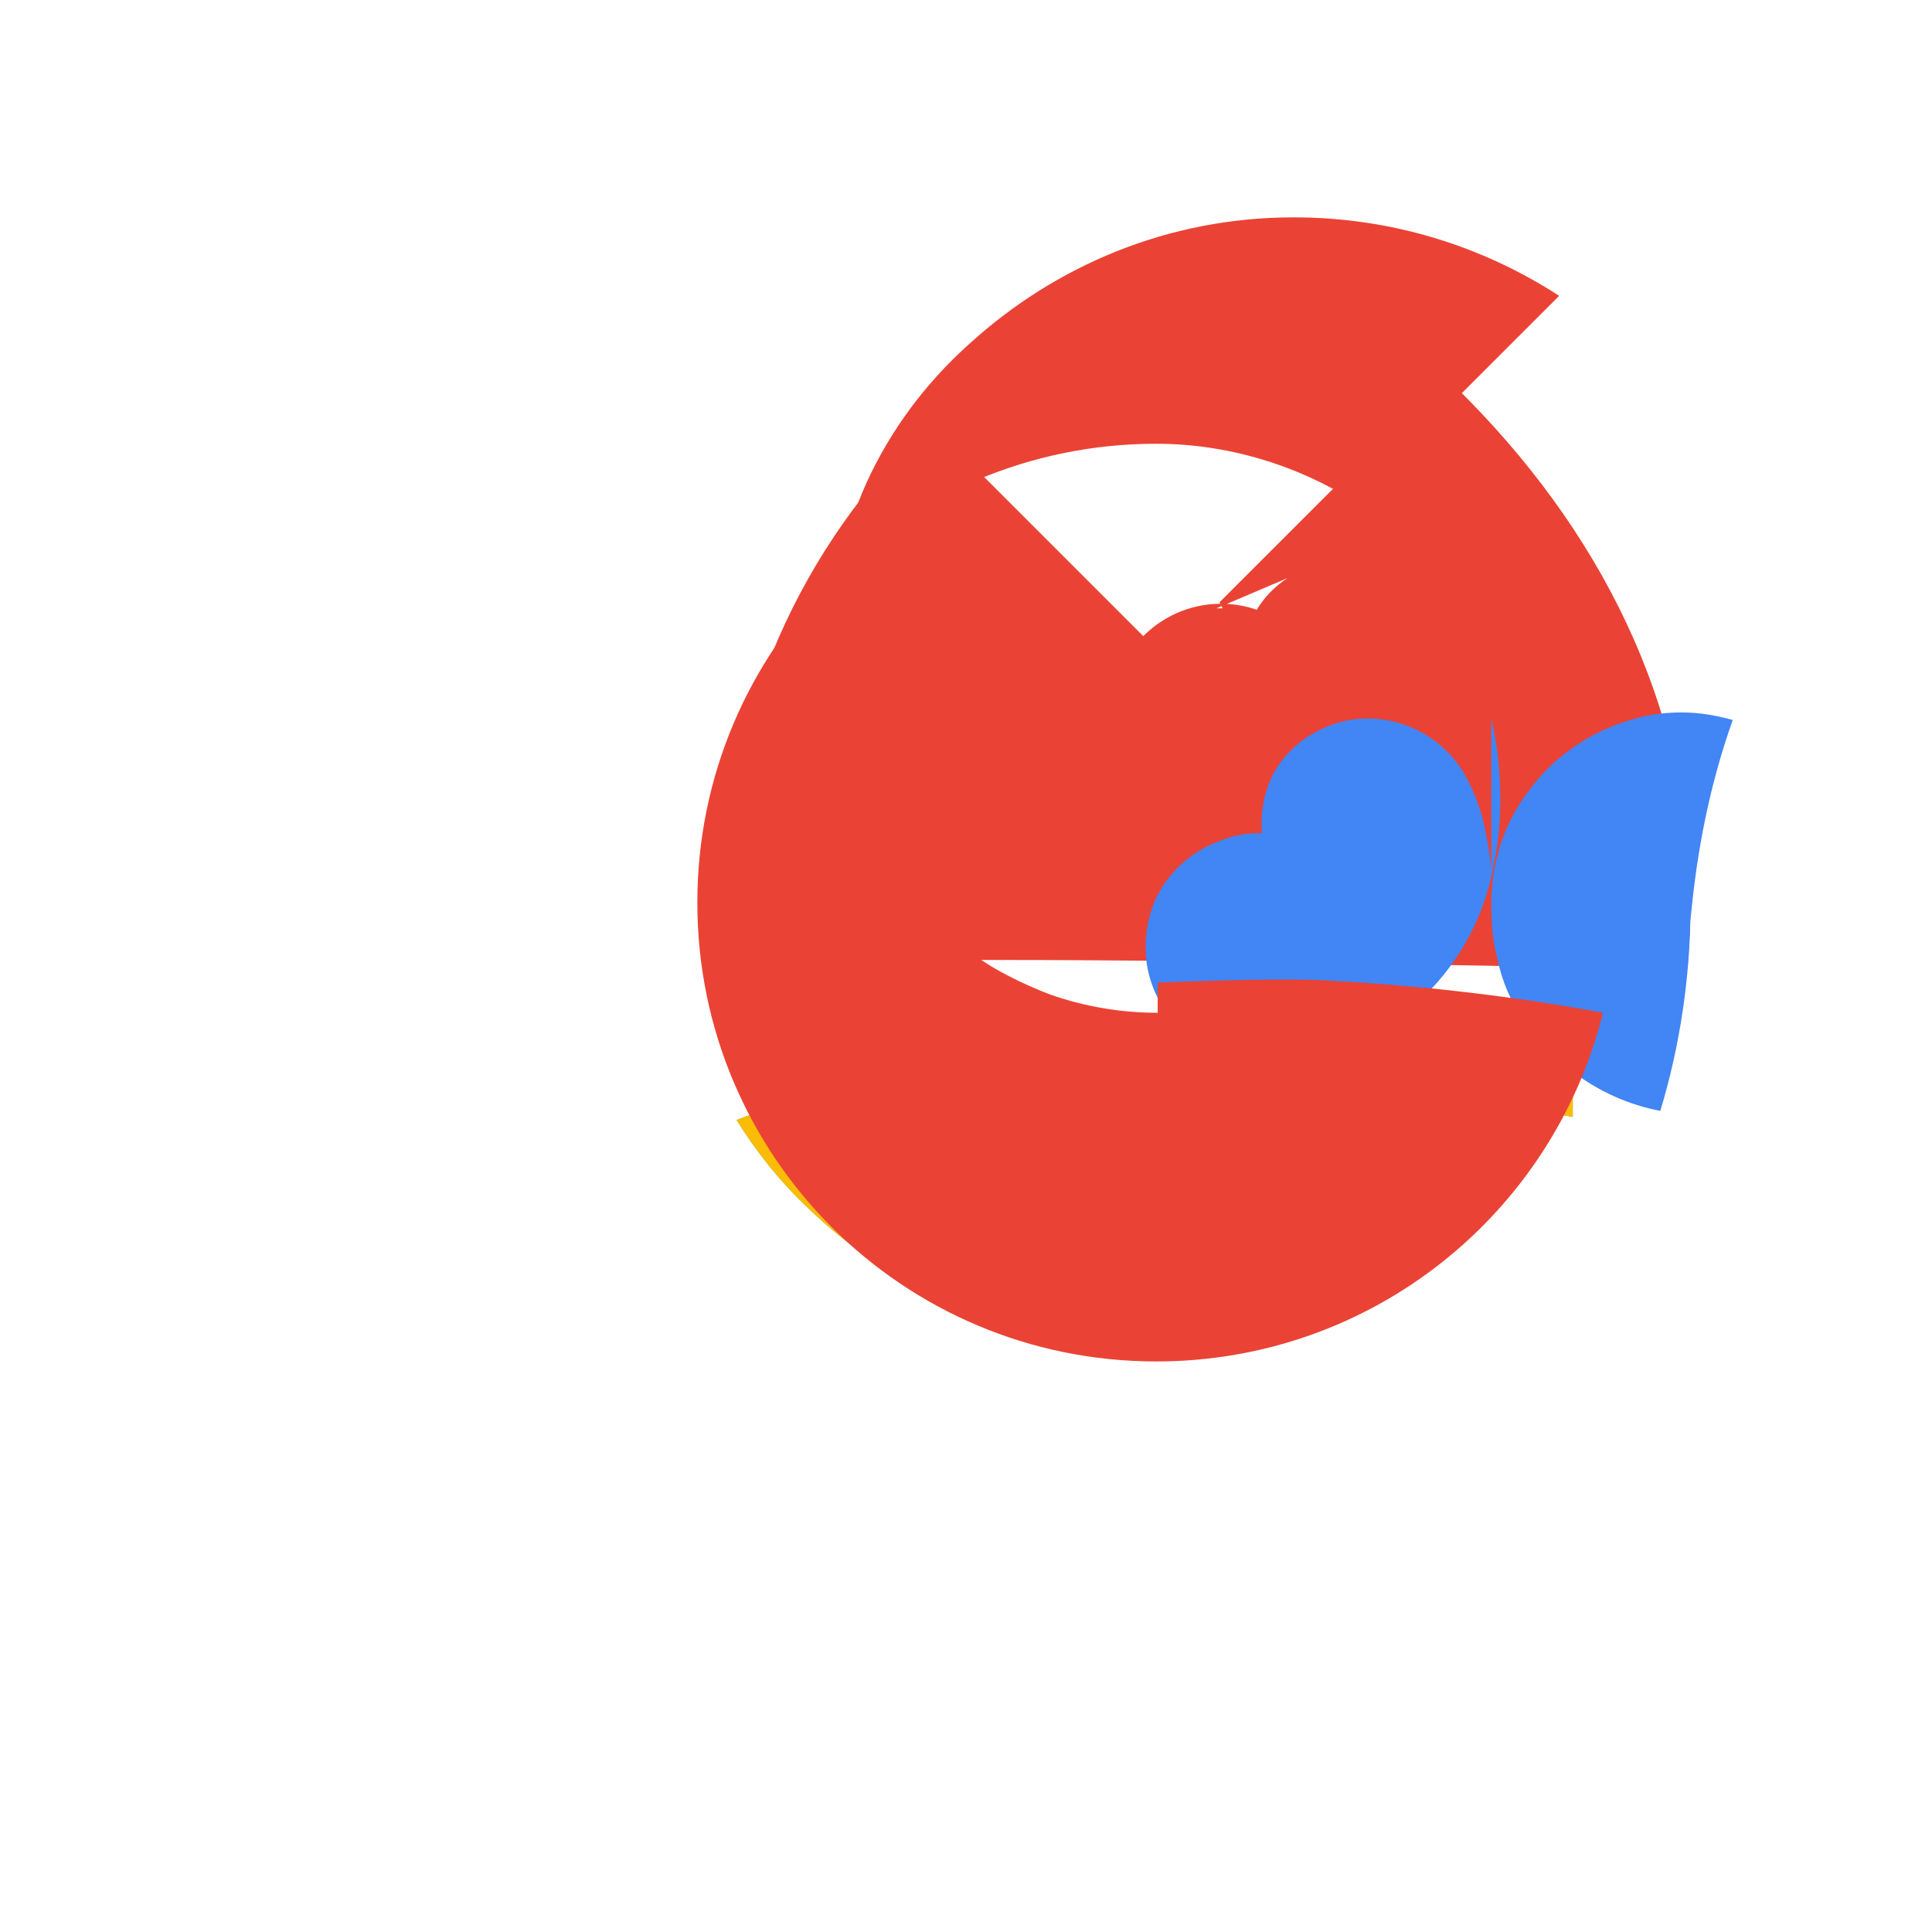 <?xml version="1.0" encoding="UTF-8" standalone="no"?>
<svg xmlns="http://www.w3.org/2000/svg" viewBox="0 0 128 128">
  <path fill="#EA4335" d="M80.6 40.3h.4l-.2-.4 14.6-14.6 1 .3C106 35 112 46.8 112 60c0 1.4-.1 2.8-.2 4.2-8.8-.1-29.3-.6-45.9-.6-8.7 0-14.3.2-17.9.4 0-1.3-.1-2.7-.1-4 0-12.6 5.2-23.9 13.7-32l14.4 14.4-.4-.1c1.3-1.4 3.2-2.3 5.3-2.3 4 0 7.3 3.3 7.3 7.3 0 .5-.1 1.1-.2 1.6-2.9-.1-5.5-2.7-5.5-5.6-.1-2 1.1-3.9 2.8-5z"/>
  <path fill="#4285F4" d="M112 60c0 4.7-.7 9.3-2 13.6-2.1-.4-4.1-1.3-5.8-2.6-2.5-1.8-4.4-4.5-5-7.5-.3-1.1-.4-2.3-.4-3.5 0-1.1.1-2.2.4-3.3.5-2 1.5-3.7 2.8-5.2 1.5-1.7 3.5-3 5.7-3.7 1.2-.4 2.4-.6 3.7-.6 1.2 0 2.3.2 3.4.5-1.5 4.2-2.4 8.7-2.8 13.3z"/>
  <path fill="#34A853" d="M104.2 71c-1.6 3.3-3.9 6.3-6.5 8.9-1.4 1.4-3 2.7-4.7 3.8-1.7 1.1-3.5 2.1-5.3 2.9-3.7 1.5-7.8 2.4-12 2.4-8.6 0-16.4-3.4-22.2-9-1.8-1.7-3.4-3.7-4.7-5.8 3.4-1.3 7.1-2.3 11-2.9 1.3-.2 2.6-.4 4-.5 1.9-.1 3.9-.2 5.9-.2 1.9 0 3.8 0 5.7.1 3.7.1 7.3.4 10.9.7 4.3.4 8.5 1 12.6 1.7 1.9.3 3.7.6 5.3.9z"/>
  <path fill="#FBBC05" d="M104.2 71c-1.6 3.3-3.9 6.3-6.5 8.9-1.4 1.4-3 2.7-4.7 3.8-1.7 1.1-3.5 2.1-5.3 2.9-3.7 1.5-7.8 2.4-12 2.4-8.6 0-16.4-3.4-22.2-9-1.8-1.7-3.4-3.7-4.7-5.8 3.4-1.3 7.1-2.3 11-2.9 1.3-.2 2.6-.4 4-.5 1.9-.1 3.9-.2 5.9-.2 1.9 0 3.8 0 5.7.1 3.7.1 7.3.4 10.9.7 4.3.4 8.5 1 12.6 1.7 1.9.3 3.7.6 5.3.9z"/>
  <path fill="#4285F4" d="M98.8 47.6c.4 1.7.6 3.5.6 5.3 0 1.4-.1 2.8-.4 4.2-.5 3-1.8 5.7-3.7 7.9-1.4 1.6-3.2 2.9-5.1 3.7-1.1.5-2.3.9-3.5 1.1-1.1.2-2.3.3-3.5.3-4 0-7.3-3.3-7.3-7.3 0-1.1.2-2.1.6-3.1.8-1.8 2.3-3.2 4.1-3.9.9-.4 1.8-.6 2.8-.6h.2c-.1-1.2.1-2.5.6-3.6.5-1.1 1.3-2 2.3-2.7 1.2-.8 2.6-1.3 4.1-1.3 2.9 0 5.5 1.7 6.7 4.2.5 1 .9 2.1 1.1 3.2.2.9.3 1.7.4 2.6z"/>
  <path fill="#EA4335" d="M76.7 67.1c-2.4 0-4.8-.4-7.1-1.2-1.3-.5-2.6-1.1-3.8-1.8-2.3-1.4-4.4-3.2-6-5.3-1.6-2.1-2.9-4.5-3.7-7.1-.8-2.6-1.2-5.3-1.2-8.1 0-4.1.9-8 2.5-11.6 1.6-3.5 3.9-6.6 6.8-9.2 5.7-5.2 13.2-8.4 21.5-8.4 6.5 0 12.5 1.9 17.6 5.2L89.7 33.2C85.9 30.8 81.3 29.4 76.6 29.4c-16.8 0-30.4 13.6-30.4 30.4 0 16.8 13.6 30.4 30.4 30.4 14.3 0 26.3-9.8 29.6-23.1-3.7-.7-7.4-1.2-11.2-1.6-2.2-.2-4.3-.4-6.5-.5-1.2-.1-2.4-.1-3.6-.1-2.8 0-5.5.1-8.2.2z"/>
</svg>
